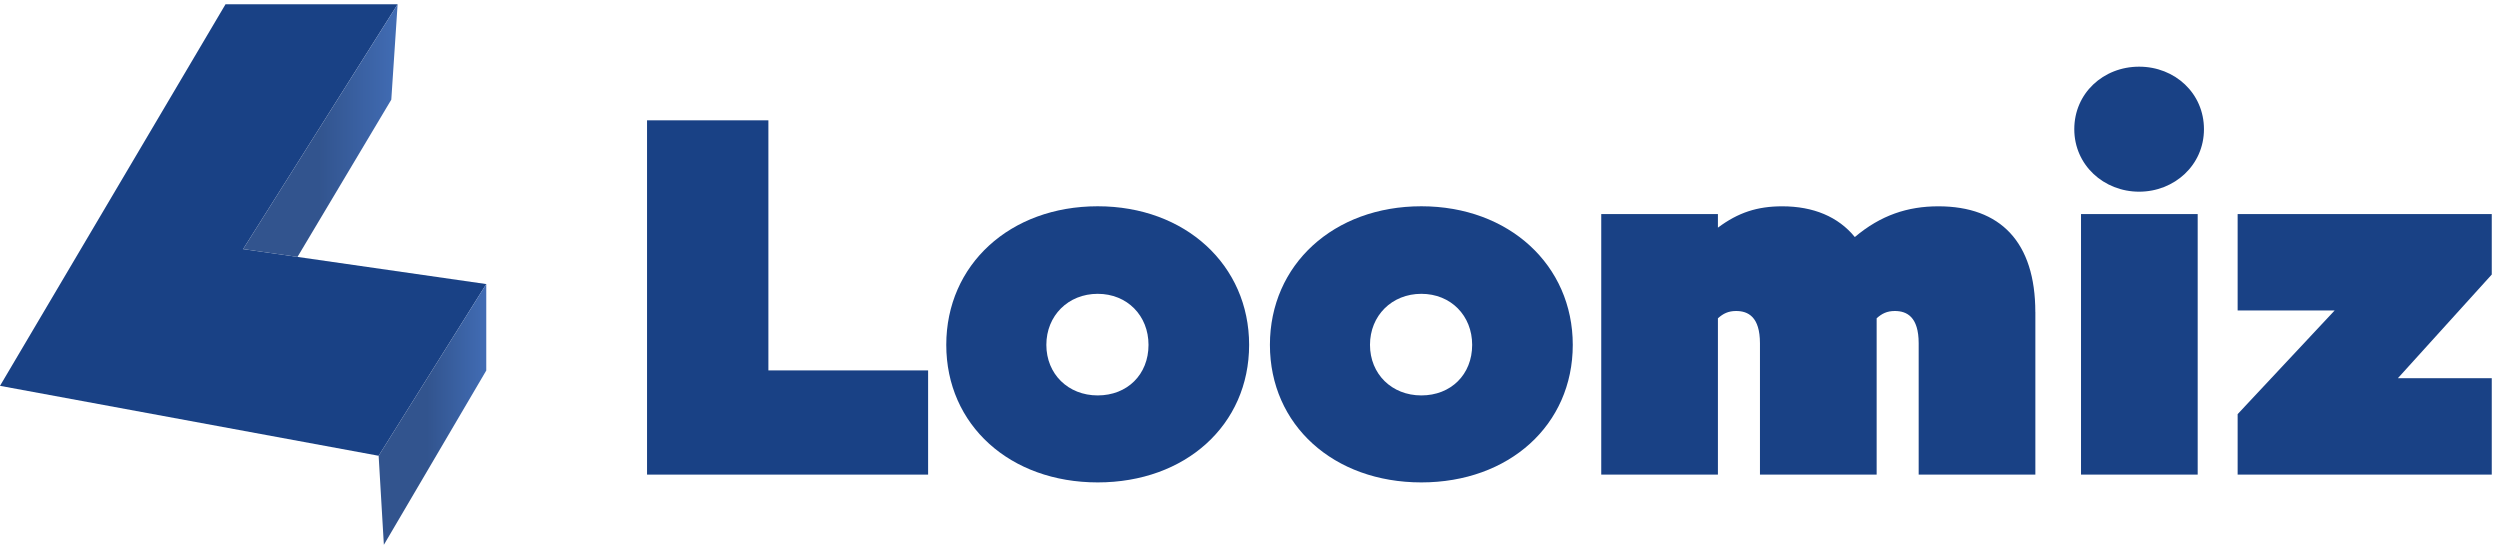 <svg width="185" height="41" viewBox="0 0 185 41" fill="none" xmlns="http://www.w3.org/2000/svg">
<g clip-path="url(#clip0_661_2001)">
<path d="M16.688 0.316L0 28.552L28.019 33.727L35.984 21.021L17.991 18.433L29.424 0.316H16.688Z" fill="#194185"/>
<path d="M28.956 7.374L22.014 19.012L17.991 18.433L29.424 0.316L28.956 7.374Z" fill="url(#paint0_linear_661_2001)"/>
<path d="M28.019 33.726L28.406 40.316L35.984 27.418V21.02" fill="url(#paint1_linear_661_2001)"/>
<path d="M68.68 27.41V35.121H47.881V8.904H56.861V27.41H68.683H68.68Z" fill="#194185"/>
<path d="M92.435 25.52C92.435 31.457 87.716 35.698 81.23 35.698C74.744 35.698 70.024 31.457 70.024 25.52C70.024 19.584 74.744 15.264 81.23 15.264C87.716 15.264 92.435 19.621 92.435 25.52ZM84.99 25.52C84.99 23.362 83.418 21.743 81.23 21.743C79.042 21.743 77.43 23.362 77.43 25.52C77.43 27.679 79.042 29.261 81.23 29.261C83.418 29.261 84.99 27.719 84.99 25.52Z" fill="#194185"/>
<path d="M116.385 25.52C116.385 31.457 111.665 35.698 105.179 35.698C98.693 35.698 93.974 31.457 93.974 25.52C93.974 19.584 98.693 15.264 105.179 15.264C111.665 15.264 116.385 19.621 116.385 25.52ZM108.94 25.52C108.94 23.362 107.367 21.743 105.179 21.743C102.991 21.743 101.379 23.362 101.379 25.52C101.379 27.679 102.991 29.261 105.179 29.261C107.367 29.261 108.94 27.719 108.94 25.52Z" fill="#194185"/>
<path d="M150.617 23.091V35.119H141.982V25.405C141.982 23.438 141.099 23.014 140.216 23.014C139.639 23.014 139.257 23.206 138.872 23.554V35.119H130.237V25.405C130.237 23.438 129.354 23.014 128.471 23.014C127.894 23.014 127.512 23.206 127.126 23.554V35.119H118.492V15.843H127.126V16.846C128.623 15.727 130.043 15.267 131.885 15.267C134.189 15.267 136.031 16.038 137.257 17.541C139.176 15.922 141.173 15.267 143.437 15.267C148.041 15.267 150.614 17.925 150.614 23.093L150.617 23.091Z" fill="#194185"/>
<path d="M153.497 9.56C153.497 6.901 155.645 4.934 158.295 4.934C160.944 4.934 163.093 6.901 163.093 9.56C163.093 12.219 160.905 14.185 158.295 14.185C155.685 14.185 153.497 12.219 153.497 9.56ZM162.629 15.843V35.119H153.995V15.843H162.629Z" fill="#194185"/>
<path d="M184.39 20.316L177.443 27.987H184.39V35.119H165.585V30.646L172.763 22.975H165.585V15.843H184.39V20.316Z" fill="#194185"/>
</g>
<defs>
<linearGradient id="paint0_linear_661_2001" x1="17.991" y1="9.663" x2="29.424" y2="9.663" gradientUnits="userSpaceOnUse">
<stop offset="0.49" stop-color="#32548E"/>
<stop offset="1" stop-color="#416CB4"/>
</linearGradient>
<linearGradient id="paint1_linear_661_2001" x1="28.019" y1="30.668" x2="35.984" y2="30.668" gradientUnits="userSpaceOnUse">
<stop offset="0.45" stop-color="#32548E"/>
<stop offset="1" stop-color="#416CB4"/>
</linearGradient>
<clipPath id="clip0_661_2001">
<rect width="184.39" height="40" fill="white" transform="translate(0 0.316)"/>
</clipPath>
</defs>
</svg>
